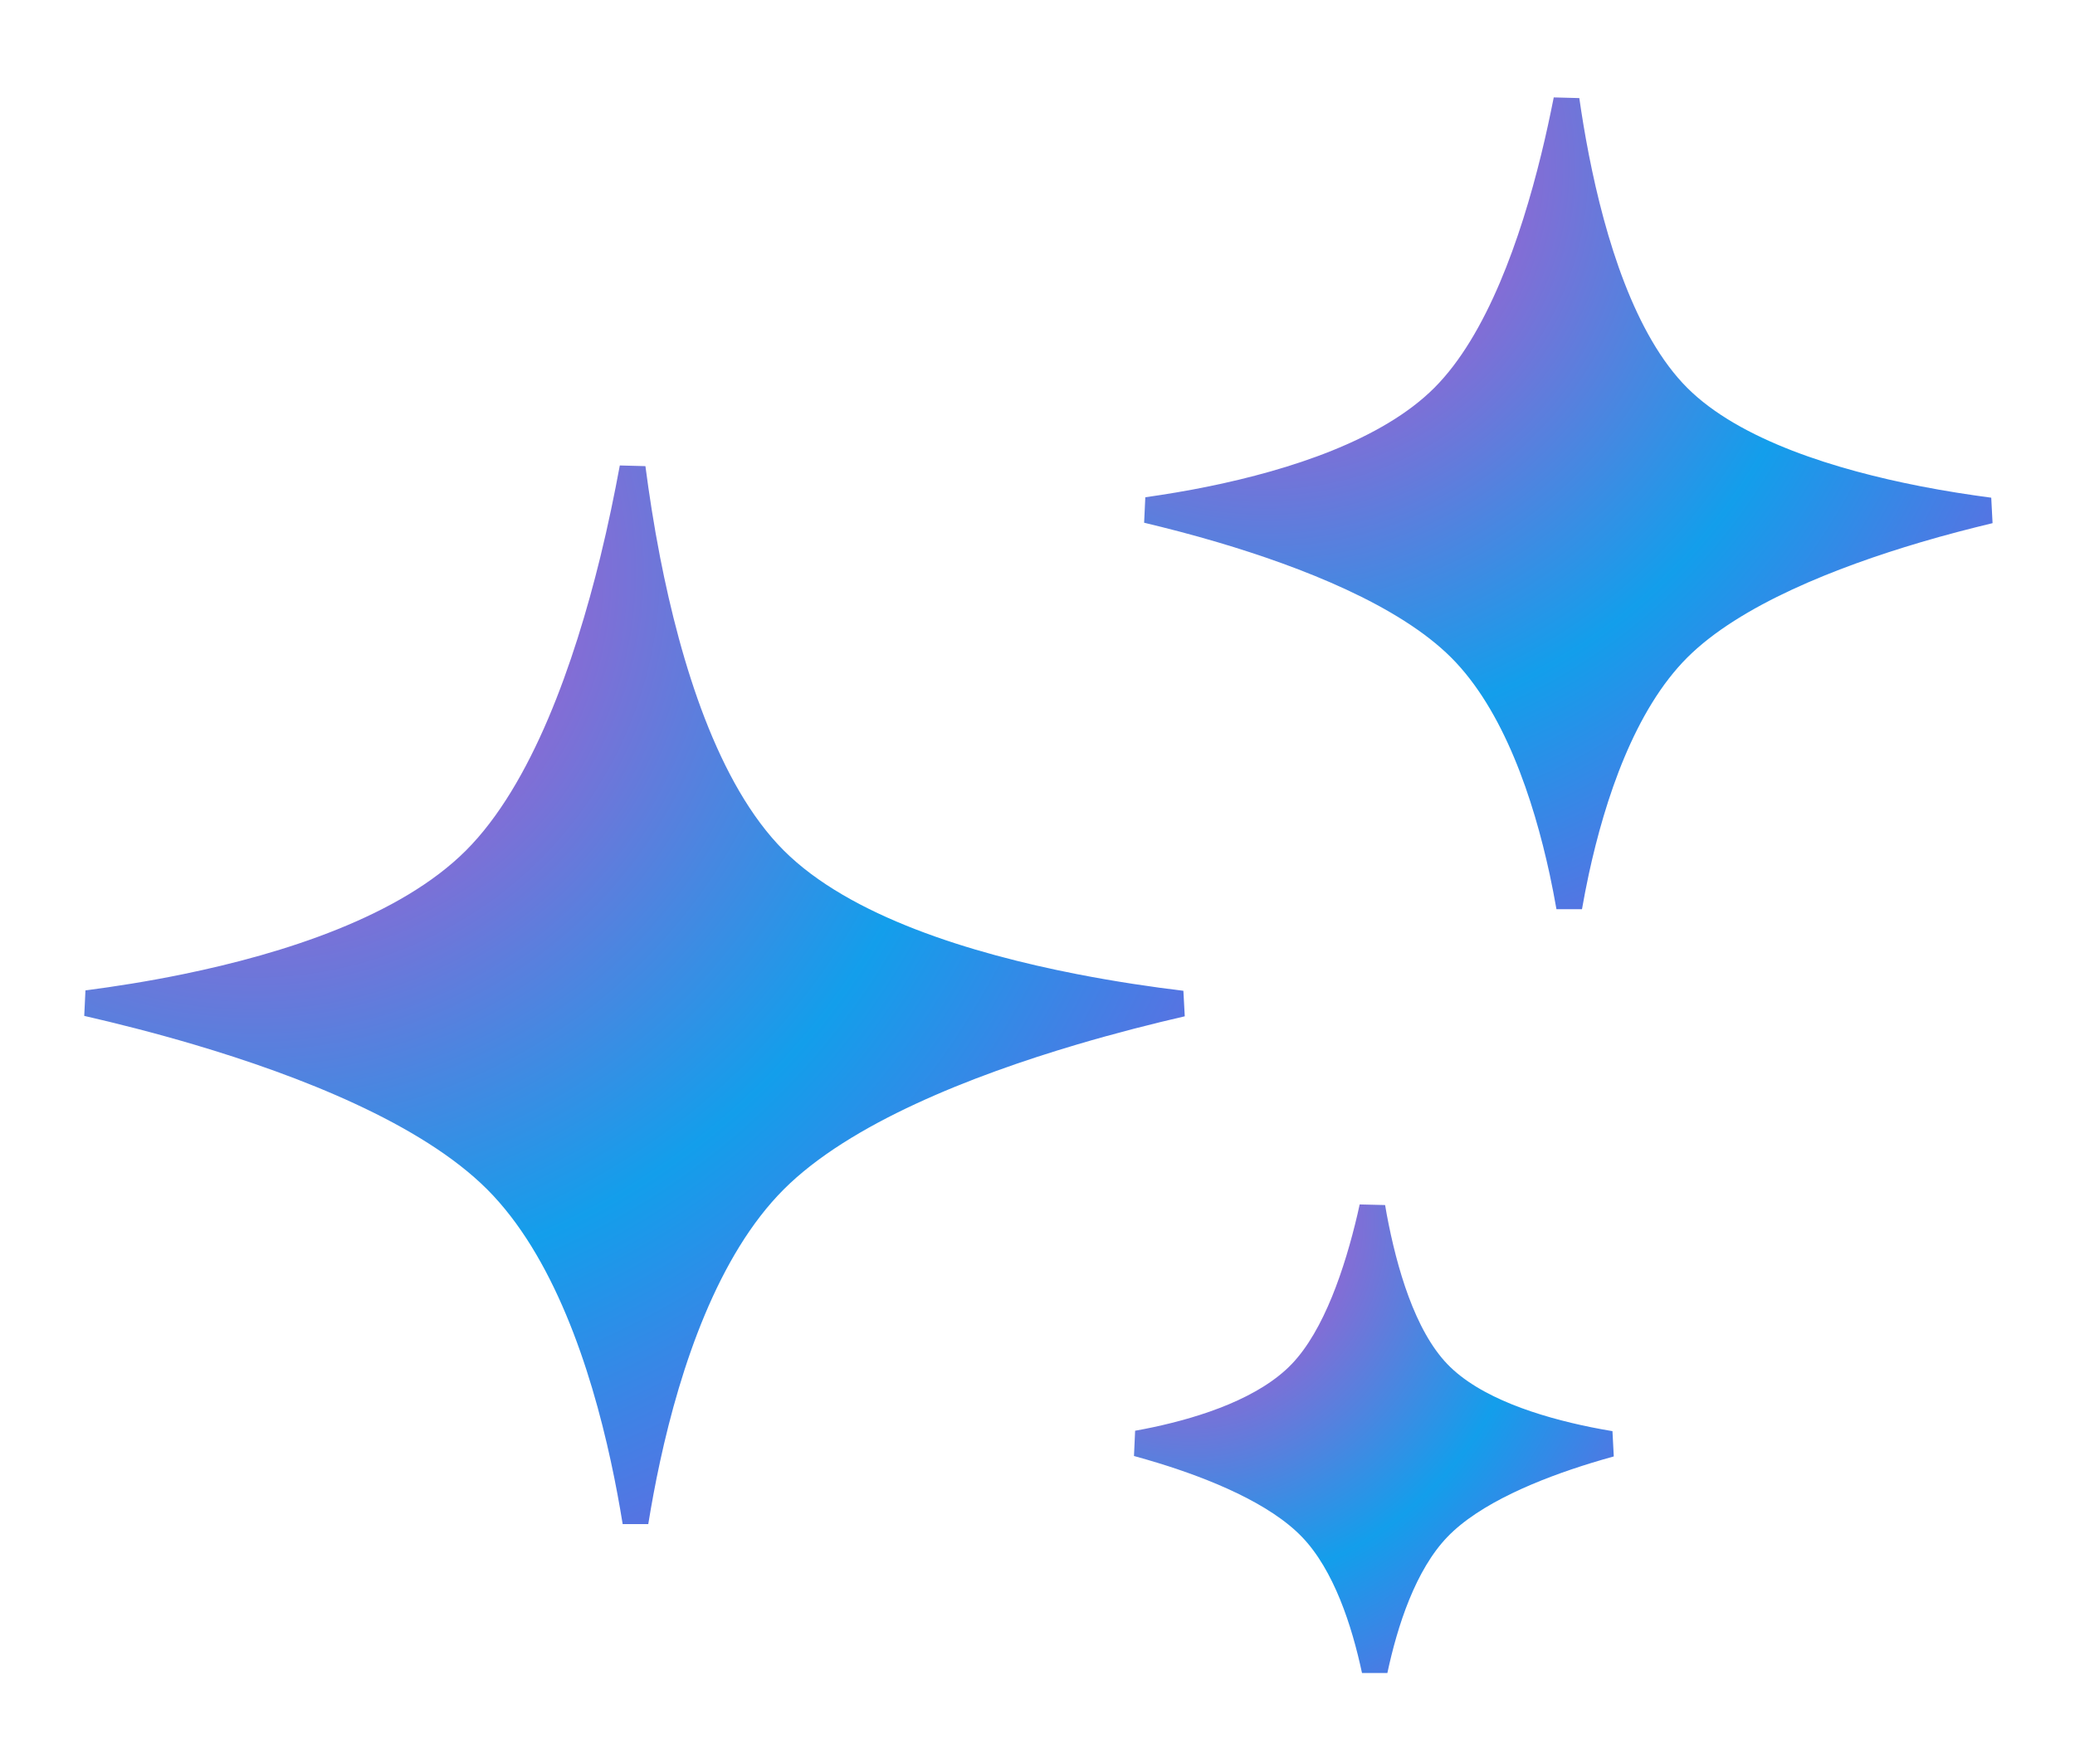 <svg width="80" height="68" viewBox="0 0 80 68" fill="none" xmlns="http://www.w3.org/2000/svg">
<path d="M24.388 18.034C24.527 19.097 24.711 20.307 24.959 21.579C25.359 23.626 25.921 25.846 26.71 27.882C27.497 29.912 28.521 31.795 29.863 33.137C31.205 34.479 33.088 35.504 35.118 36.29C37.154 37.079 39.374 37.641 41.421 38.041C42.938 38.337 44.367 38.546 45.565 38.69C44.358 38.968 42.912 39.332 41.375 39.787C39.331 40.392 37.118 41.159 35.089 42.101C33.066 43.039 31.195 44.164 29.863 45.496C27.209 48.151 25.756 52.564 24.961 56.227C24.774 57.087 24.623 57.912 24.5 58.671C24.377 57.912 24.226 57.087 24.039 56.227C23.244 52.564 21.791 48.151 19.137 45.496C17.805 44.164 15.934 43.039 13.911 42.101C11.882 41.159 9.669 40.392 7.625 39.787C6.055 39.323 4.58 38.953 3.359 38.674C4.468 38.53 5.78 38.327 7.175 38.04C11.036 37.246 15.662 35.795 18.32 33.137C19.657 31.8 20.732 29.923 21.595 27.896C22.46 25.864 23.125 23.647 23.628 21.602C23.942 20.321 24.19 19.102 24.388 18.034Z" fill="url(#paint0_radial_2348_2401)" stroke="url(#paint1_radial_2348_2401)"/>
<path d="M60.394 3.852C60.492 4.536 60.614 5.28 60.765 6.052C61.084 7.684 61.533 9.457 62.164 11.085C62.792 12.707 63.614 14.221 64.696 15.304C65.779 16.386 67.293 17.207 68.915 17.836C70.543 18.466 72.316 18.916 73.948 19.235C74.935 19.428 75.874 19.571 76.705 19.681C75.864 19.883 74.907 20.128 73.902 20.426C72.273 20.908 70.506 21.521 68.885 22.273C67.269 23.023 65.769 23.924 64.696 24.996C62.561 27.131 61.4 30.67 60.767 33.588C60.664 34.061 60.578 34.522 60.5 34.96C60.422 34.522 60.336 34.061 60.233 33.588C59.6 30.67 58.439 27.131 56.304 24.996C55.231 23.924 53.73 23.023 52.115 22.273C50.494 21.521 48.727 20.908 47.098 20.426C46.066 20.12 45.085 19.869 44.227 19.664C44.986 19.556 45.838 19.418 46.731 19.234C49.806 18.602 53.514 17.443 55.653 15.304C56.731 14.226 57.593 12.719 58.282 11.101C58.974 9.476 59.505 7.706 59.905 6.075C60.097 5.294 60.257 4.543 60.394 3.852Z" fill="url(#paint2_radial_2348_2401)" stroke="url(#paint3_radial_2348_2401)"/>
<path d="M52.974 46.91C53.171 47.962 53.449 49.109 53.842 50.165C54.232 51.215 54.749 52.21 55.44 52.93C56.132 53.651 57.091 54.19 58.102 54.599C59.119 55.009 60.223 55.3 61.235 55.506C61.526 55.565 61.811 55.616 62.084 55.662C61.796 55.742 61.495 55.828 61.188 55.923C59.199 56.536 56.784 57.503 55.44 58.903C54.114 60.284 53.396 62.535 53 64.388C52.604 62.535 51.886 60.284 50.56 58.903C49.216 57.503 46.801 56.536 44.812 55.923C44.482 55.821 44.16 55.73 43.853 55.645C44.085 55.603 44.325 55.557 44.569 55.505C46.466 55.099 48.801 54.346 50.161 52.93C50.847 52.215 51.387 51.226 51.815 50.18C52.245 49.127 52.574 47.983 52.821 46.933C52.853 46.8 52.88 46.668 52.909 46.538C52.93 46.66 52.95 46.785 52.974 46.91Z" fill="url(#paint4_radial_2348_2401)" stroke="url(#paint5_radial_2348_2401)"/>
<defs>
<radialGradient id="paint0_radial_2348_2401" cx="0" cy="0" r="1" gradientUnits="userSpaceOnUse" gradientTransform="translate(9.837 22.167) rotate(48.443) scale(45.887)">
<stop offset="0.014" stop-color="#DC46C4"/>
<stop offset="0.604" stop-color="#139EEB"/>
<stop offset="1" stop-color="#7B5CDD"/>
</radialGradient>
<radialGradient id="paint1_radial_2348_2401" cx="0" cy="0" r="1" gradientUnits="userSpaceOnUse" gradientTransform="translate(9.837 22.167) rotate(48.443) scale(45.887)">
<stop offset="0.014" stop-color="#DC46C4"/>
<stop offset="0.604" stop-color="#139EEB"/>
<stop offset="1" stop-color="#7B5CDD"/>
</radialGradient>
<radialGradient id="paint2_radial_2348_2401" cx="0" cy="0" r="1" gradientUnits="userSpaceOnUse" gradientTransform="translate(48.83 6.5) rotate(48.443) scale(36.522)">
<stop offset="0.014" stop-color="#DC46C4"/>
<stop offset="0.604" stop-color="#139EEB"/>
<stop offset="1" stop-color="#7B5CDD"/>
</radialGradient>
<radialGradient id="paint3_radial_2348_2401" cx="0" cy="0" r="1" gradientUnits="userSpaceOnUse" gradientTransform="translate(48.83 6.5) rotate(48.443) scale(36.522)">
<stop offset="0.014" stop-color="#DC46C4"/>
<stop offset="0.604" stop-color="#139EEB"/>
<stop offset="1" stop-color="#7B5CDD"/>
</radialGradient>
<radialGradient id="paint4_radial_2348_2401" cx="0" cy="0" r="1" gradientTransform="matrix(14.909 17.519 -16.818 15.53 45.818 47.167)" gradientUnits="userSpaceOnUse">
<stop offset="0.014" stop-color="#DC46C4"/>
<stop offset="0.604" stop-color="#139EEB"/>
<stop offset="1" stop-color="#7B5CDD"/>
</radialGradient>
<radialGradient id="paint5_radial_2348_2401" cx="0" cy="0" r="1" gradientTransform="matrix(14.909 17.519 -16.818 15.53 45.818 47.167)" gradientUnits="userSpaceOnUse">
<stop offset="0.014" stop-color="#DC46C4"/>
<stop offset="0.604" stop-color="#139EEB"/>
<stop offset="1" stop-color="#7B5CDD"/>
</radialGradient>
</defs>
</svg>
